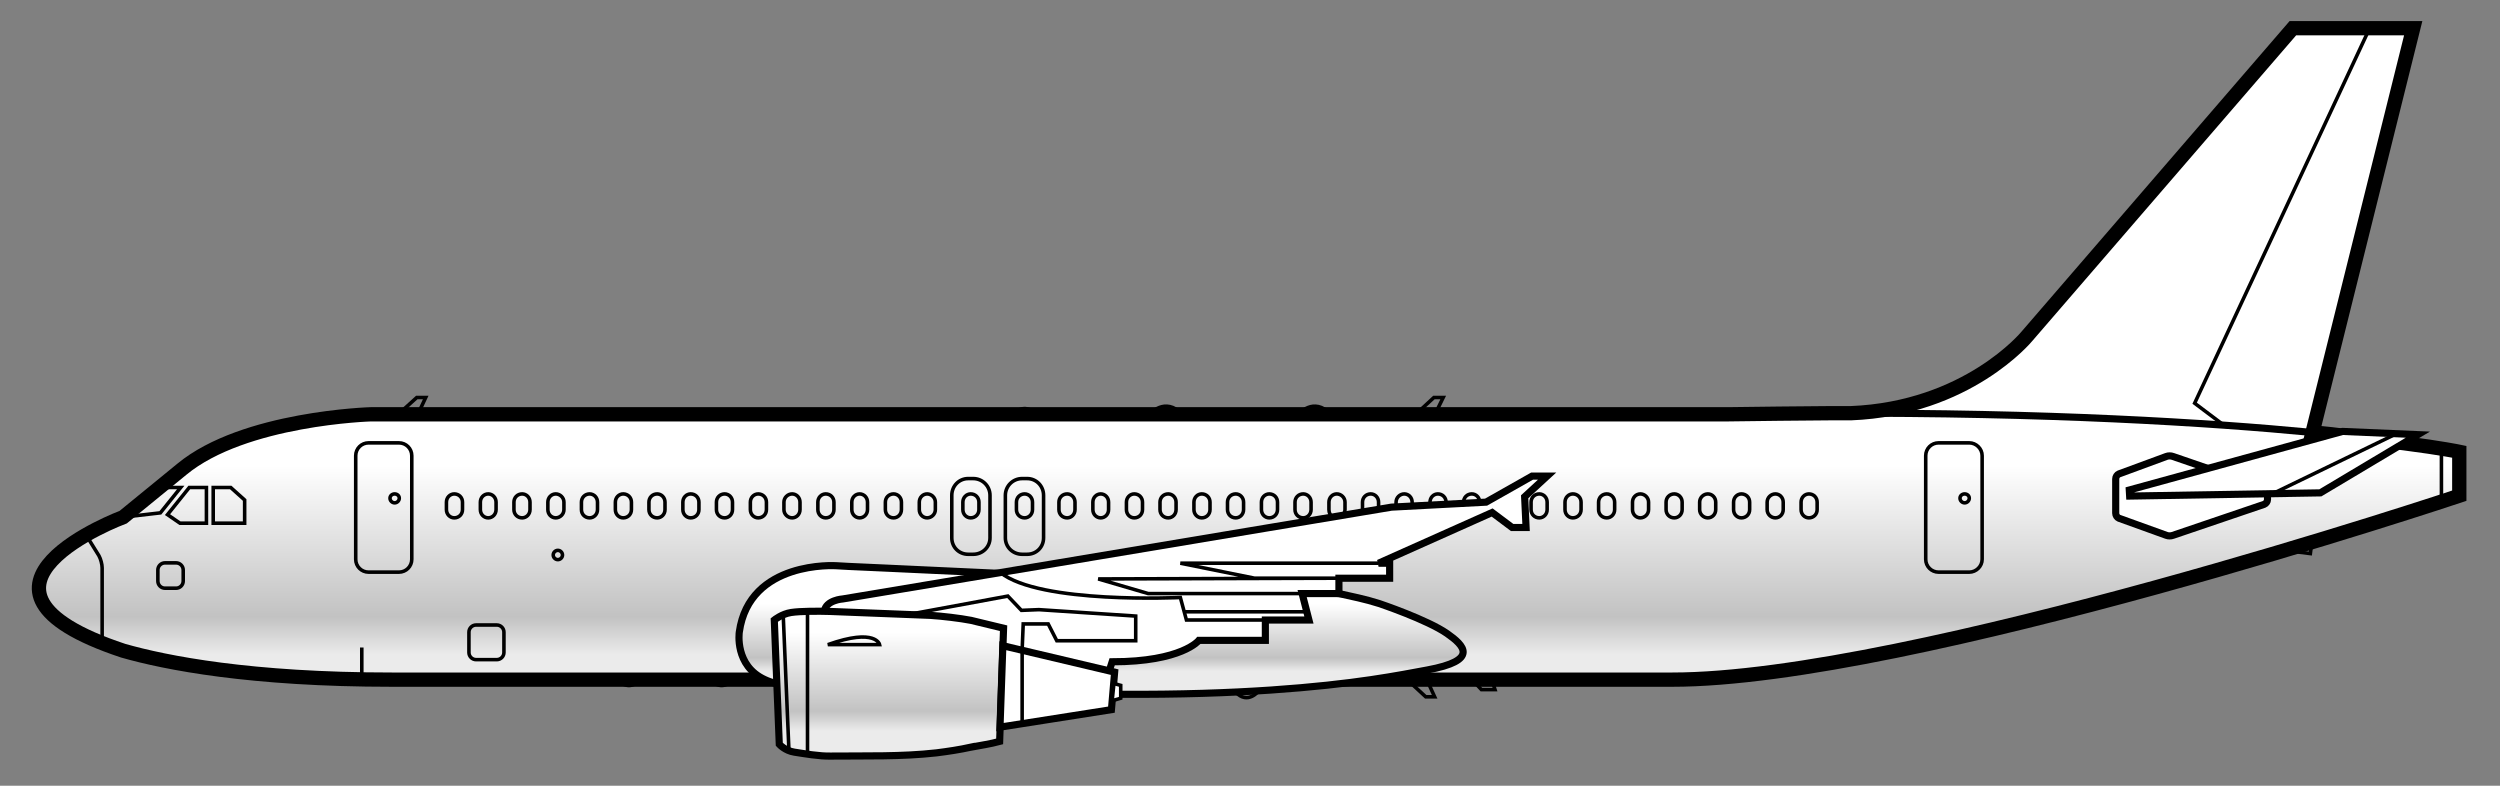 <svg version="1.2" xmlns="http://www.w3.org/2000/svg" viewBox="0 0 700 220" width="700" height="220">
	<rect x="0" y="0" width="700" height="220" fill="#808080" stroke="none"/>
	<title>vectorstock_409834-ai</title>
	<defs>
		<linearGradient id="g1" x1="690.5" y1="130.3" x2="690.5" y2="236.3" gradientUnits="userSpaceOnUse">
			<stop offset="0" stop-color="#ffffff"/>
			<stop offset=".4" stop-color="#c2c2c2"/>
			<stop offset=".5" stop-color="#ebebeb"/>
		</linearGradient>
		<linearGradient id="g2" x1="411.6" y1="169.1" x2="411.6" y2="206.8" gradientUnits="userSpaceOnUse">
			<stop offset="0" stop-color="#ffffff"/>
			<stop offset=".4" stop-color="#c2c2c2"/>
			<stop offset=".5" stop-color="#ebebeb"/>
		</linearGradient>
		<linearGradient id="g3" x1="283" y1="177.1" x2="283" y2="232.2" gradientUnits="userSpaceOnUse">
			<stop offset="0" stop-color="#ffffff"/>
			<stop offset=".4" stop-color="#c2c2c2"/>
			<stop offset=".5" stop-color="#ebebeb"/>
		</linearGradient>
	</defs>
	<style>
		.s0 { fill: url(#g1);stroke: #000000;stroke-width: 4 } 
		.s1 { fill: url(#g2);stroke: #000000;stroke-width: 2 } 
		.s2 { fill: #ffffff;stroke: #000000;stroke-width: 2 } 
		.s3 { fill: none;stroke: #000000;stroke-width: 2 } 
		.s4 { fill: none;stroke: #000000 } 
		.s5 { fill: #ffffff } 
		.s6 { fill: url(#g3);stroke: #000000;stroke-width: 2 } 
		.s7 { fill: #ffffff;stroke: #000000 } 
	</style>
	<g id="main copy">
		<g id="&lt;Group&gt;">
			<g id="&lt;Group&gt;">
				<path id="&lt;Path&gt;" class="s0" d="m214.2 190.3h-104.5c-39.6 0-63.3-4.7-75.2-8.1-53.1-17.6 0-37.4 0-37.4l16.4-13.4c17.4-14.4 53-15.4 53-15.4h380.2q14.5-0.2 27.9-0.3 0 0 0 0 3.1 0 6.2 0c32.7-1.3 49.3-21.5 49.3-21.5l74.5-86.3h33.7l-28.2 113.2q2.8 0.2 5.4 0.5l20.2 2.5c10.8 1.4 15.5 2.4 15.5 2.4v12.3c0 0-154 51.5-220.4 51.5h-84.3z"/>
				<path id="&lt;Path&gt;" class="s1" d="m217.6 191.5c-1.1-0.3-2.6-0.8-3.4-1.2-8.6-3.9-7.2-13.3-7.2-13.3 2.8-20.2 27.1-18.6 27.1-18.6l3.6 0.2 11 0.5 30.2 1.4 96 5.7c3.2 0.7 7.6 1.6 11.3 2.8 0 0 13.4 4.5 19 8.4 4.7 3.3 9.1 7.5-5.6 10.2-3.8 0.7-8.9 1.7-15.7 2.7-14.2 2.1-37.2 4.3-70.1 4.1z"/>
				<path id="&lt;Path&gt;" class="s2" d="m230.8 171.2c0.4-3.2 5.2-3.5 5.2-3.5l153.6-25.7 26.5-1.4 12.9-7.3h4.2l-6.3 5.8 0.4 8.6h-3.9l-5.6-4.2-31.8 14.2h3.1v4.2h-14.2v4.3h-10.3l1.9 7.4h-12.2v1 4.7h-18.6c0 0-4.7 6-24.3 6l-0.8 2.5-16.6 1.1-20.7-5.4-36.5-8.5z"/>
				<g id="&lt;Group&gt;">
					<path id="&lt;Path&gt;" class="s3" d="m647.5 121.1c-29.1-2.8-74.3-5.6-135-5.4"/>
					<g id="&lt;Group&gt;">
						<g id="&lt;Group&gt;">
							<g id="&lt;Group&gt;">
								<path id="&lt;Path&gt;" class="s4" d="m280.1 160.3c11 8.9 50.4 7 50.4 7l1.7 6.3h22.1"/>
								<path id="&lt;Path&gt;" class="s4" d="m254.1 172.1l28.1-5.2 3.8 4 4.9-0.2 27.1 1.8v6.9h-22.1l-2.4-4.7h-7l-0.3 7.3"/>
								<path id="&lt;Path&gt;" class="s4" d="m364.6 166.2h-43.1l-14-4.1 67.4-0.2h-23.6l-20.8-4.2h55.5"/>
							</g>
							<path id="&lt;Path&gt;" class="s4" d="m331.6 171.3h33.9"/>
						</g>
						<g id="&lt;Group&gt;">
							<path id="&lt;Path&gt;" class="s4" d="m683.6 125.6v14.5"/>
							<g id="&lt;Group&gt;">
								<path id="&lt;Path&gt;" class="s4" d="m622.6 119l-8.1-6.1 49-105"/>
								<g id="&lt;Group&gt;">
									<path id="&lt;Path&gt;" class="s4" d="m352.5 193.4c0 0-3.1 4.1-6.5 0.4"/>
									<g id="&lt;Group&gt;">
										<path id="&lt;Path&gt;" class="s4" d="m647.3 151.8l-0.4 3.2-7.2-0.9"/>
										<g id="&lt;Group&gt;">
											<path id="&lt;Path&gt;" class="s4" d="m283.6 116c0 0 3.1-3.6 6.5 0"/>
											<g id="&lt;Group&gt;">
												<g id="&lt;Group&gt;">
													<path id="&lt;Path&gt;" class="s5" d="m634.9 139.9c0 0.5-0.4 1.1-0.9 1.3l-25.6 8.7c-0.5 0.2-1.3 0.2-1.8 0l-13.3-4.8c-0.5-0.2-0.9-0.8-0.9-1.4v-9.6c0-0.6 0.4-1.2 0.9-1.4l13.3-4.9c0.5-0.2 1.3-0.2 1.8 0l25.6 8.8c0.5 0.2 0.9 0.8 0.9 1.3z"/>
													<path id="&lt;Path&gt;" class="s3" d="m634.9 139.9c0 0.5-0.4 1.1-0.9 1.3l-25.6 8.7c-0.5 0.2-1.3 0.2-1.8 0l-13.3-4.8c-0.5-0.2-0.9-0.8-0.9-1.4v-9.6c0-0.6 0.4-1.2 0.9-1.4l13.3-4.9c0.5-0.2 1.3-0.2 1.8 0l25.6 8.8c0.5 0.2 0.9 0.8 0.9 1.3z"/>
												</g>
												<g id="&lt;Group&gt;">
													<path id="&lt;Compound Path&gt;" class="s4" d="m44.6 136.5h6l-5.7 7.1-10.4 1.2m23.3-8.3v10h-7.4l-3.5-2.4 6.1-7.6z"/>
													<path id="&lt;Path&gt;" class="s4" d="m64.6 136.5l3.9 3.5v6.5h-8.8v-10z"/>
												</g>
												<path id="&lt;Path&gt;" class="s4" d="m24.1 149.8l3.6 5.8c0.5 0.9 0.9 2.4 0.9 3.4v21.1"/>
												<path id="&lt;Path&gt;" class="s4" d="m111.5 116l5.2-4.7h2.5l-2.2 4.7"/>
												<path id="&lt;Path&gt;" class="s4" d="m396.4 116l5.1-4.7h2.6l-2.3 4.7"/>
												<path id="&lt;Path&gt;" class="s4" d="m399.5 190.3l2.2 4.8h-2.5l-5.2-4.8"/>
												<path id="&lt;Path&gt;" class="s4" d="m417.7 190.3l0.9 2.8h-3.8l-2.6-2.8"/>
												<path id="&lt;Path&gt;" class="s4" d="m363.6 116c0 0 4.2-5.1 9 0"/>
												<path id="&lt;Path&gt;" class="s4" d="m321.9 116c0 0 4.3-5.1 9.1 0"/>
												<path id="&lt;Path&gt;" class="s4" d="m179.4 190.3c0 0-3.1 3.7-6.5 0"/>
												<path id="&lt;Path&gt;" class="s4" d="m205.3 190.3c0 0-3 3.7-6.5 0"/>
												<path id="&lt;Path&gt;" class="s4" d="m44.2 159.6c0-1.1 0.9-2 2-2h3.1c1.1 0 2 0.9 2 2v3.1c0 1.1-0.9 2-2 2h-3.1c-1.1 0-2-0.9-2-2z"/>
												<path id="&lt;Path&gt;" class="s4" d="m131.3 177c0-1.1 0.9-2 2-2h5.8c1.1 0 2 0.9 2 2v5.7c0 1.1-0.9 2-2 2h-5.8c-1.1 0-2-0.9-2-2z"/>
												<path id="&lt;Path&gt;" class="s4" d="m101.3 190.3v-9"/>
												<path id="&lt;Path&gt;" class="s4" d="m156.2 156.7c-0.7 0-1.3-0.6-1.3-1.3 0-0.7 0.6-1.3 1.3-1.3 0.7 0 1.3 0.6 1.3 1.3 0 0.7-0.6 1.3-1.3 1.3z"/>
												<g id="&lt;Group&gt;">
													<g id="&lt;Group&gt;">
														<g id="&lt;Group&gt;">
															<path id="&lt;Path&gt;" class="s4" d="m129.5 142.7c0 1.3-1 2.3-2.3 2.3-1.2 0-2.2-1-2.2-2.3v-2.1c0-1.3 1-2.3 2.2-2.3 1.3 0 2.3 1 2.3 2.3z"/>
														</g>
														<g id="&lt;Group&gt;">
															<path id="&lt;Path&gt;" class="s4" d="m138.9 142.7c0 1.3-1 2.3-2.2 2.3-1.2 0-2.2-1-2.2-2.3v-2.1c0-1.3 1-2.3 2.2-2.3 1.2 0 2.2 1 2.2 2.3z"/>
														</g>
														<g id="&lt;Group&gt;">
															<path id="&lt;Path&gt;" class="s4" d="m148.4 142.7c0 1.3-1 2.3-2.2 2.3-1.3 0-2.3-1-2.3-2.3v-2.1c0-1.3 1-2.3 2.3-2.3 1.2 0 2.2 1 2.2 2.3z"/>
														</g>
														<g id="&lt;Group&gt;">
															<path id="&lt;Path&gt;" class="s4" d="m157.9 142.7c0 1.3-1.1 2.3-2.3 2.3-1.2 0-2.2-1-2.2-2.3v-2.1c0-1.3 1-2.3 2.2-2.3 1.2 0 2.3 1 2.3 2.3z"/>
														</g>
														<g id="&lt;Group&gt;">
															<path id="&lt;Path&gt;" class="s4" d="m167.3 142.7c0 1.3-1 2.3-2.2 2.3-1.3 0-2.3-1-2.3-2.3v-2.1c0-1.3 1-2.3 2.3-2.3 1.2 0 2.2 1 2.2 2.3z"/>
														</g>
														<g id="&lt;Group&gt;">
															<path id="&lt;Path&gt;" class="s4" d="m176.8 142.7c0 1.3-1 2.3-2.3 2.3-1.2 0-2.2-1-2.2-2.3v-2.1c0-1.3 1-2.3 2.2-2.3 1.3 0 2.3 1 2.3 2.3z"/>
														</g>
														<g id="&lt;Group&gt;">
															<path id="&lt;Path&gt;" class="s4" d="m186.2 142.7c0 1.3-1 2.3-2.2 2.3-1.3 0-2.3-1-2.3-2.3v-2.1c0-1.3 1-2.3 2.3-2.3 1.2 0 2.2 1 2.2 2.3z"/>
														</g>
														<g id="&lt;Group&gt;">
															<path id="&lt;Path&gt;" class="s4" d="m195.7 142.7c0 1.3-1 2.3-2.3 2.3-1.2 0-2.2-1-2.2-2.3v-2.1c0-1.3 1-2.3 2.2-2.3 1.3 0 2.3 1 2.3 2.3z"/>
														</g>
														<g id="&lt;Group&gt;">
															<path id="&lt;Path&gt;" class="s4" d="m205.1 142.7c0 1.3-1 2.3-2.2 2.3-1.3 0-2.3-1-2.3-2.3v-2.1c0-1.3 1-2.3 2.3-2.3 1.2 0 2.2 1 2.2 2.3z"/>
														</g>
														<g id="&lt;Group&gt;">
															<path id="&lt;Path&gt;" class="s4" d="m214.6 142.7c0 1.3-1 2.3-2.3 2.3-1.2 0-2.2-1-2.2-2.3v-2.1c0-1.3 1-2.3 2.2-2.3 1.3 0 2.3 1 2.3 2.3z"/>
														</g>
														<g id="&lt;Group&gt;">
															<path id="&lt;Path&gt;" class="s4" d="m224 142.7c0 1.3-1 2.3-2.2 2.3-1.2 0-2.3-1-2.3-2.3v-2.1c0-1.3 1.1-2.3 2.3-2.3 1.2 0 2.2 1 2.2 2.3z"/>
														</g>
														<g id="&lt;Group&gt;">
															<path id="&lt;Path&gt;" class="s4" d="m233.5 142.7c0 1.3-1 2.3-2.3 2.3-1.2 0-2.2-1-2.2-2.3v-2.1c0-1.3 1-2.3 2.2-2.3 1.3 0 2.3 1 2.3 2.3z"/>
														</g>
														<g id="&lt;Group&gt;">
															<path id="&lt;Path&gt;" class="s4" d="m242.9 142.7c0 1.3-1 2.3-2.2 2.3-1.2 0-2.2-1-2.2-2.3v-2.1c0-1.3 1-2.3 2.2-2.3 1.2 0 2.2 1 2.2 2.3z"/>
														</g>
														<g id="&lt;Group&gt;">
															<path id="&lt;Path&gt;" class="s4" d="m252.4 142.7c0 1.3-1 2.3-2.2 2.3-1.3 0-2.3-1-2.3-2.3v-2.1c0-1.3 1-2.3 2.3-2.3 1.2 0 2.2 1 2.2 2.3z"/>
														</g>
														<g id="&lt;Group&gt;">
															<path id="&lt;Path&gt;" class="s4" d="m261.9 142.7c0 1.3-1.1 2.3-2.3 2.3-1.2 0-2.2-1-2.2-2.3v-2.1c0-1.3 1-2.3 2.2-2.3 1.2 0 2.3 1 2.3 2.3z"/>
														</g>
													</g>
													<g id="&lt;Group&gt;">
														<g id="&lt;Group&gt;">
															<path id="&lt;Path&gt;" class="s4" d="m301 142.7c0 1.3-1 2.3-2.2 2.3-1.3 0-2.3-1-2.3-2.3v-2.1c0-1.3 1-2.3 2.3-2.3 1.2 0 2.2 1 2.2 2.3z"/>
														</g>
														<g id="&lt;Group&gt;">
															<path id="&lt;Path&gt;" class="s4" d="m310.4 142.7c0 1.3-1 2.3-2.2 2.3-1.2 0-2.2-1-2.2-2.3v-2.1c0-1.3 1-2.3 2.2-2.3 1.2 0 2.2 1 2.2 2.3z"/>
														</g>
														<g id="&lt;Group&gt;">
															<path id="&lt;Path&gt;" class="s4" d="m319.9 142.7c0 1.3-1 2.3-2.3 2.3-1.2 0-2.2-1-2.2-2.3v-2.1c0-1.3 1-2.3 2.2-2.3 1.3 0 2.3 1 2.3 2.3z"/>
														</g>
														<g id="&lt;Group&gt;">
															<path id="&lt;Path&gt;" class="s4" d="m329.3 142.7c0 1.3-1 2.3-2.2 2.3-1.3 0-2.3-1-2.3-2.3v-2.1c0-1.3 1-2.3 2.3-2.3 1.2 0 2.2 1 2.2 2.3z"/>
														</g>
														<g id="&lt;Group&gt;">
															<path id="&lt;Path&gt;" class="s4" d="m338.8 142.7c0 1.3-1 2.3-2.3 2.3-1.2 0-2.2-1-2.2-2.3v-2.1c0-1.3 1-2.3 2.2-2.3 1.3 0 2.3 1 2.3 2.3z"/>
														</g>
														<g id="&lt;Group&gt;">
															<path id="&lt;Path&gt;" class="s4" d="m348.2 142.7c0 1.3-1 2.3-2.2 2.3-1.3 0-2.3-1-2.3-2.3v-2.1c0-1.3 1-2.3 2.3-2.3 1.2 0 2.2 1 2.2 2.3z"/>
														</g>
														<g id="&lt;Group&gt;">
															<path id="&lt;Path&gt;" class="s4" d="m357.7 142.7c0 1.3-1 2.3-2.3 2.3-1.2 0-2.2-1-2.2-2.3v-2.1c0-1.3 1-2.3 2.2-2.3 1.3 0 2.3 1 2.3 2.3z"/>
														</g>
														<g id="&lt;Group&gt;">
															<path id="&lt;Path&gt;" class="s4" d="m367.1 142.7c0 1.3-1 2.3-2.2 2.3-1.3 0-2.3-1-2.3-2.3v-2.1c0-1.3 1-2.3 2.3-2.3 1.2 0 2.2 1 2.2 2.3z"/>
														</g>
														<g id="&lt;Group&gt;">
															<path id="&lt;Path&gt;" class="s4" d="m373.1 144.7c-0.6-0.4-1-1.1-1-2v-2.1c0-1.3 1-2.3 2.2-2.3 1.2 0 2.3 1 2.3 2.3v2.1c0 0.6-0.3 1.1-0.6 1.5"/>
														</g>
														<g id="&lt;Group&gt;">
															<path id="&lt;Path&gt;" class="s4" d="m381.5 143.3v-2.7c0-1.3 1-2.3 2.3-2.3 1.2 0 2.2 1 2.2 2.3v2"/>
														</g>
														<g id="&lt;Group&gt;">
															<path id="&lt;Path&gt;" class="s4" d="m390.9 141.9v-1.3c0-1.3 1.1-2.3 2.3-2.3 1.2 0 2.2 1 2.2 2.3v1.1"/>
														</g>
														<g id="&lt;Group&gt;">
															<path id="&lt;Path&gt;" class="s4" d="m400.4 141.4v-0.8c0-1.3 1-2.3 2.2-2.3 1.3 0 2.3 1 2.3 2.3v0.6"/>
														</g>
														<g id="&lt;Group&gt;">
															<path id="&lt;Path&gt;" class="s4" d="m409.8 140.9v-0.3c0-1.3 1-2.3 2.3-2.3 1.2 0 2.2 1 2.2 2.3v0.1"/>
														</g>
														<g id="&lt;Group&gt;">
															<path id="&lt;Path&gt;" class="s4" d="m433.2 142.7c0 1.3-1 2.3-2.2 2.3-1.3 0-2.3-1-2.3-2.3v-2.1c0-1.3 1-2.3 2.3-2.3 1.2 0 2.2 1 2.2 2.3z"/>
														</g>
														<g id="&lt;Group&gt;">
															<path id="&lt;Path&gt;" class="s4" d="m442.7 142.7c0 1.3-1 2.3-2.3 2.3-1.2 0-2.2-1-2.2-2.3v-2.1c0-1.3 1-2.3 2.2-2.3 1.3 0 2.3 1 2.3 2.3z"/>
														</g>
														<g id="&lt;Group&gt;">
															<path id="&lt;Path&gt;" class="s4" d="m452.1 142.7c0 1.3-1 2.3-2.2 2.3-1.3 0-2.3-1-2.3-2.3v-2.1c0-1.3 1-2.3 2.3-2.3 1.2 0 2.2 1 2.2 2.3z"/>
														</g>
														<g id="&lt;Group&gt;">
															<path id="&lt;Path&gt;" class="s4" d="m461.6 142.7c0 1.3-1.1 2.3-2.3 2.3-1.2 0-2.2-1-2.2-2.3v-2.1c0-1.3 1-2.3 2.2-2.3 1.2 0 2.3 1 2.3 2.3z"/>
														</g>
														<g id="&lt;Group&gt;">
															<path id="&lt;Path&gt;" class="s4" d="m471 142.7c0 1.3-1 2.3-2.2 2.3-1.3 0-2.3-1-2.3-2.3v-2.1c0-1.3 1-2.3 2.3-2.3 1.2 0 2.2 1 2.2 2.3z"/>
														</g>
														<g id="&lt;Group&gt;">
															<path id="&lt;Path&gt;" class="s4" d="m480.4 142.7c0 1.3-1 2.3-2.2 2.3-1.2 0-2.3-1-2.3-2.3v-2.1c0-1.3 1.1-2.3 2.3-2.3 1.2 0 2.2 1 2.2 2.3z"/>
														</g>
														<g id="&lt;Group&gt;">
															<path id="&lt;Path&gt;" class="s4" d="m489.9 142.7c0 1.3-1 2.3-2.3 2.3-1.2 0-2.2-1-2.2-2.3v-2.1c0-1.3 1-2.3 2.2-2.3 1.3 0 2.3 1 2.3 2.3z"/>
														</g>
														<g id="&lt;Group&gt;">
															<path id="&lt;Path&gt;" class="s4" d="m499.3 142.7c0 1.3-1 2.3-2.2 2.3-1.2 0-2.3-1-2.3-2.3v-2.1c0-1.3 1.1-2.3 2.3-2.3 1.2 0 2.2 1 2.2 2.3z"/>
														</g>
														<g id="&lt;Group&gt;">
															<path id="&lt;Path&gt;" class="s4" d="m508.8 142.7c0 1.3-1 2.3-2.3 2.3-1.2 0-2.2-1-2.2-2.3v-2.1c0-1.3 1-2.3 2.2-2.3 1.3 0 2.3 1 2.3 2.3z"/>
														</g>
													</g>
													<g id="&lt;Group&gt;">
														<g id="&lt;Group&gt;">
															<g id="&lt;Group&gt;">
																<path id="&lt;Path&gt;" class="s4" d="m274.1 142.7c0 1.3-1 2.3-2.3 2.3-1.2 0-2.2-1-2.2-2.3v-2.1c0-1.3 1-2.3 2.2-2.3 1.3 0 2.3 1 2.3 2.3z"/>
															</g>
															<g id="&lt;Group&gt;">
																<path id="&lt;Path&gt;" class="s4" d="m266.5 138.7c0-2.6 2-4.7 4.6-4.7h1.4c2.6 0 4.7 2.1 4.7 4.7v11.9c0 2.6-2.1 4.6-4.7 4.6h-1.4c-2.6 0-4.6-2-4.6-4.6z"/>
															</g>
														</g>
														<g id="&lt;Group&gt;">
															<g id="&lt;Group&gt;">
																<path id="&lt;Path&gt;" class="s4" d="m289.1 142.7c0 1.3-1 2.3-2.2 2.3-1.3 0-2.3-1-2.3-2.3v-2.1c0-1.3 1-2.3 2.3-2.3 1.2 0 2.2 1 2.2 2.3z"/>
															</g>
															<g id="&lt;Group&gt;">
																<path id="&lt;Path&gt;" class="s4" d="m281.5 138.7c0-2.6 2.1-4.7 4.7-4.7h1.4c2.6 0 4.6 2.1 4.6 4.7v11.9c0 2.6-2 4.6-4.6 4.6h-1.4c-2.6 0-4.7-2-4.7-4.6z"/>
															</g>
														</g>
													</g>
													<g id="&lt;Group&gt;">
														<g id="&lt;Group&gt;">
															<path id="&lt;Path&gt;" class="s4" d="m99.6 127.6c0-2 1.6-3.6 3.6-3.6h8.5c2 0 3.6 1.6 3.6 3.6v29c0 2-1.6 3.6-3.6 3.6h-8.5c-2 0-3.6-1.6-3.6-3.6z"/>
														</g>
														<path id="&lt;Path&gt;" class="s4" d="m110.5 140.8c-0.7 0-1.3-0.6-1.3-1.3 0-0.7 0.6-1.2 1.3-1.2 0.7 0 1.3 0.5 1.3 1.2 0 0.7-0.6 1.3-1.3 1.3z"/>
													</g>
													<g id="&lt;Group&gt;">
														<g id="&lt;Group&gt;">
															<path id="&lt;Path&gt;" class="s4" d="m539.2 127.6c0-2 1.6-3.6 3.6-3.6h8.6c1.9 0 3.6 1.6 3.6 3.6v29c0 2-1.7 3.6-3.6 3.6h-8.6c-2 0-3.6-1.6-3.6-3.6z"/>
														</g>
														<path id="&lt;Path&gt;" class="s4" d="m550.1 140.8c-0.7 0-1.3-0.6-1.3-1.3 0-0.7 0.6-1.2 1.3-1.2 0.7 0 1.3 0.5 1.3 1.2 0 0.7-0.6 1.3-1.3 1.3z"/>
													</g>
												</g>
												<g id="&lt;Group&gt;">
													<path id="&lt;Path&gt;" class="s2" d="m649.7 138l-53.4 0.9-0.1-1.7 59.7-16.4 21.1 0.9z"/>
													<path id="&lt;Path&gt;" class="s4" d="m636.4 138.2l34.5-16.7"/>
												</g>
											</g>
										</g>
									</g>
								</g>
							</g>
						</g>
					</g>
				</g>
				<g id="&lt;Group&gt;">
					<g id="&lt;Group&gt;">
						<path id="&lt;Path&gt;" class="s6" d="m271.9 209.2c-3.2 0.7-6.5 1.2-9.7 1.6-9.8 1.1-19.7 0.8-29.5 0.9-3.2 0.1-7.7-0.7-10.3-1.1-2.6-0.4-4.2-2.2-4.2-2.2l-1.4-34.8c0 0 2.1-1.7 4.7-2.1 2.6-0.4 7.7-0.4 10.9-0.3l28.1 1.1c3.2 0.2 8.3 0.8 11.4 1.4l9.1 2.2-1.1 31.7c-2.6 0.7-5.3 1.1-8 1.6z"/>
						<path id="&lt;Path&gt;" class="s4" d="m219.3 172.2l1.6 37.9"/>
						<path id="&lt;Path&gt;" class="s4" d="m226.1 171.2v40"/>
						<path id="&lt;Path&gt;" class="s2" d="m280.8 180.8l31.3 7.4-0.9 10.5-31.2 4.9z"/>
						<path id="&lt;Path&gt;" class="s4" d="m286.2 182v20.6"/>
						<path id="&lt;Path&gt;" class="s7" d="m311.9 191.4l1.9 0.5v3.6l-2.4 0.7z"/>
					</g>
					<path id="&lt;Path&gt;" class="s4" d="m231.8 180.5h14.5c0 0-1-4.8-14.5 0z"/>
				</g>
			</g>
		</g>
	</g>
</svg>
